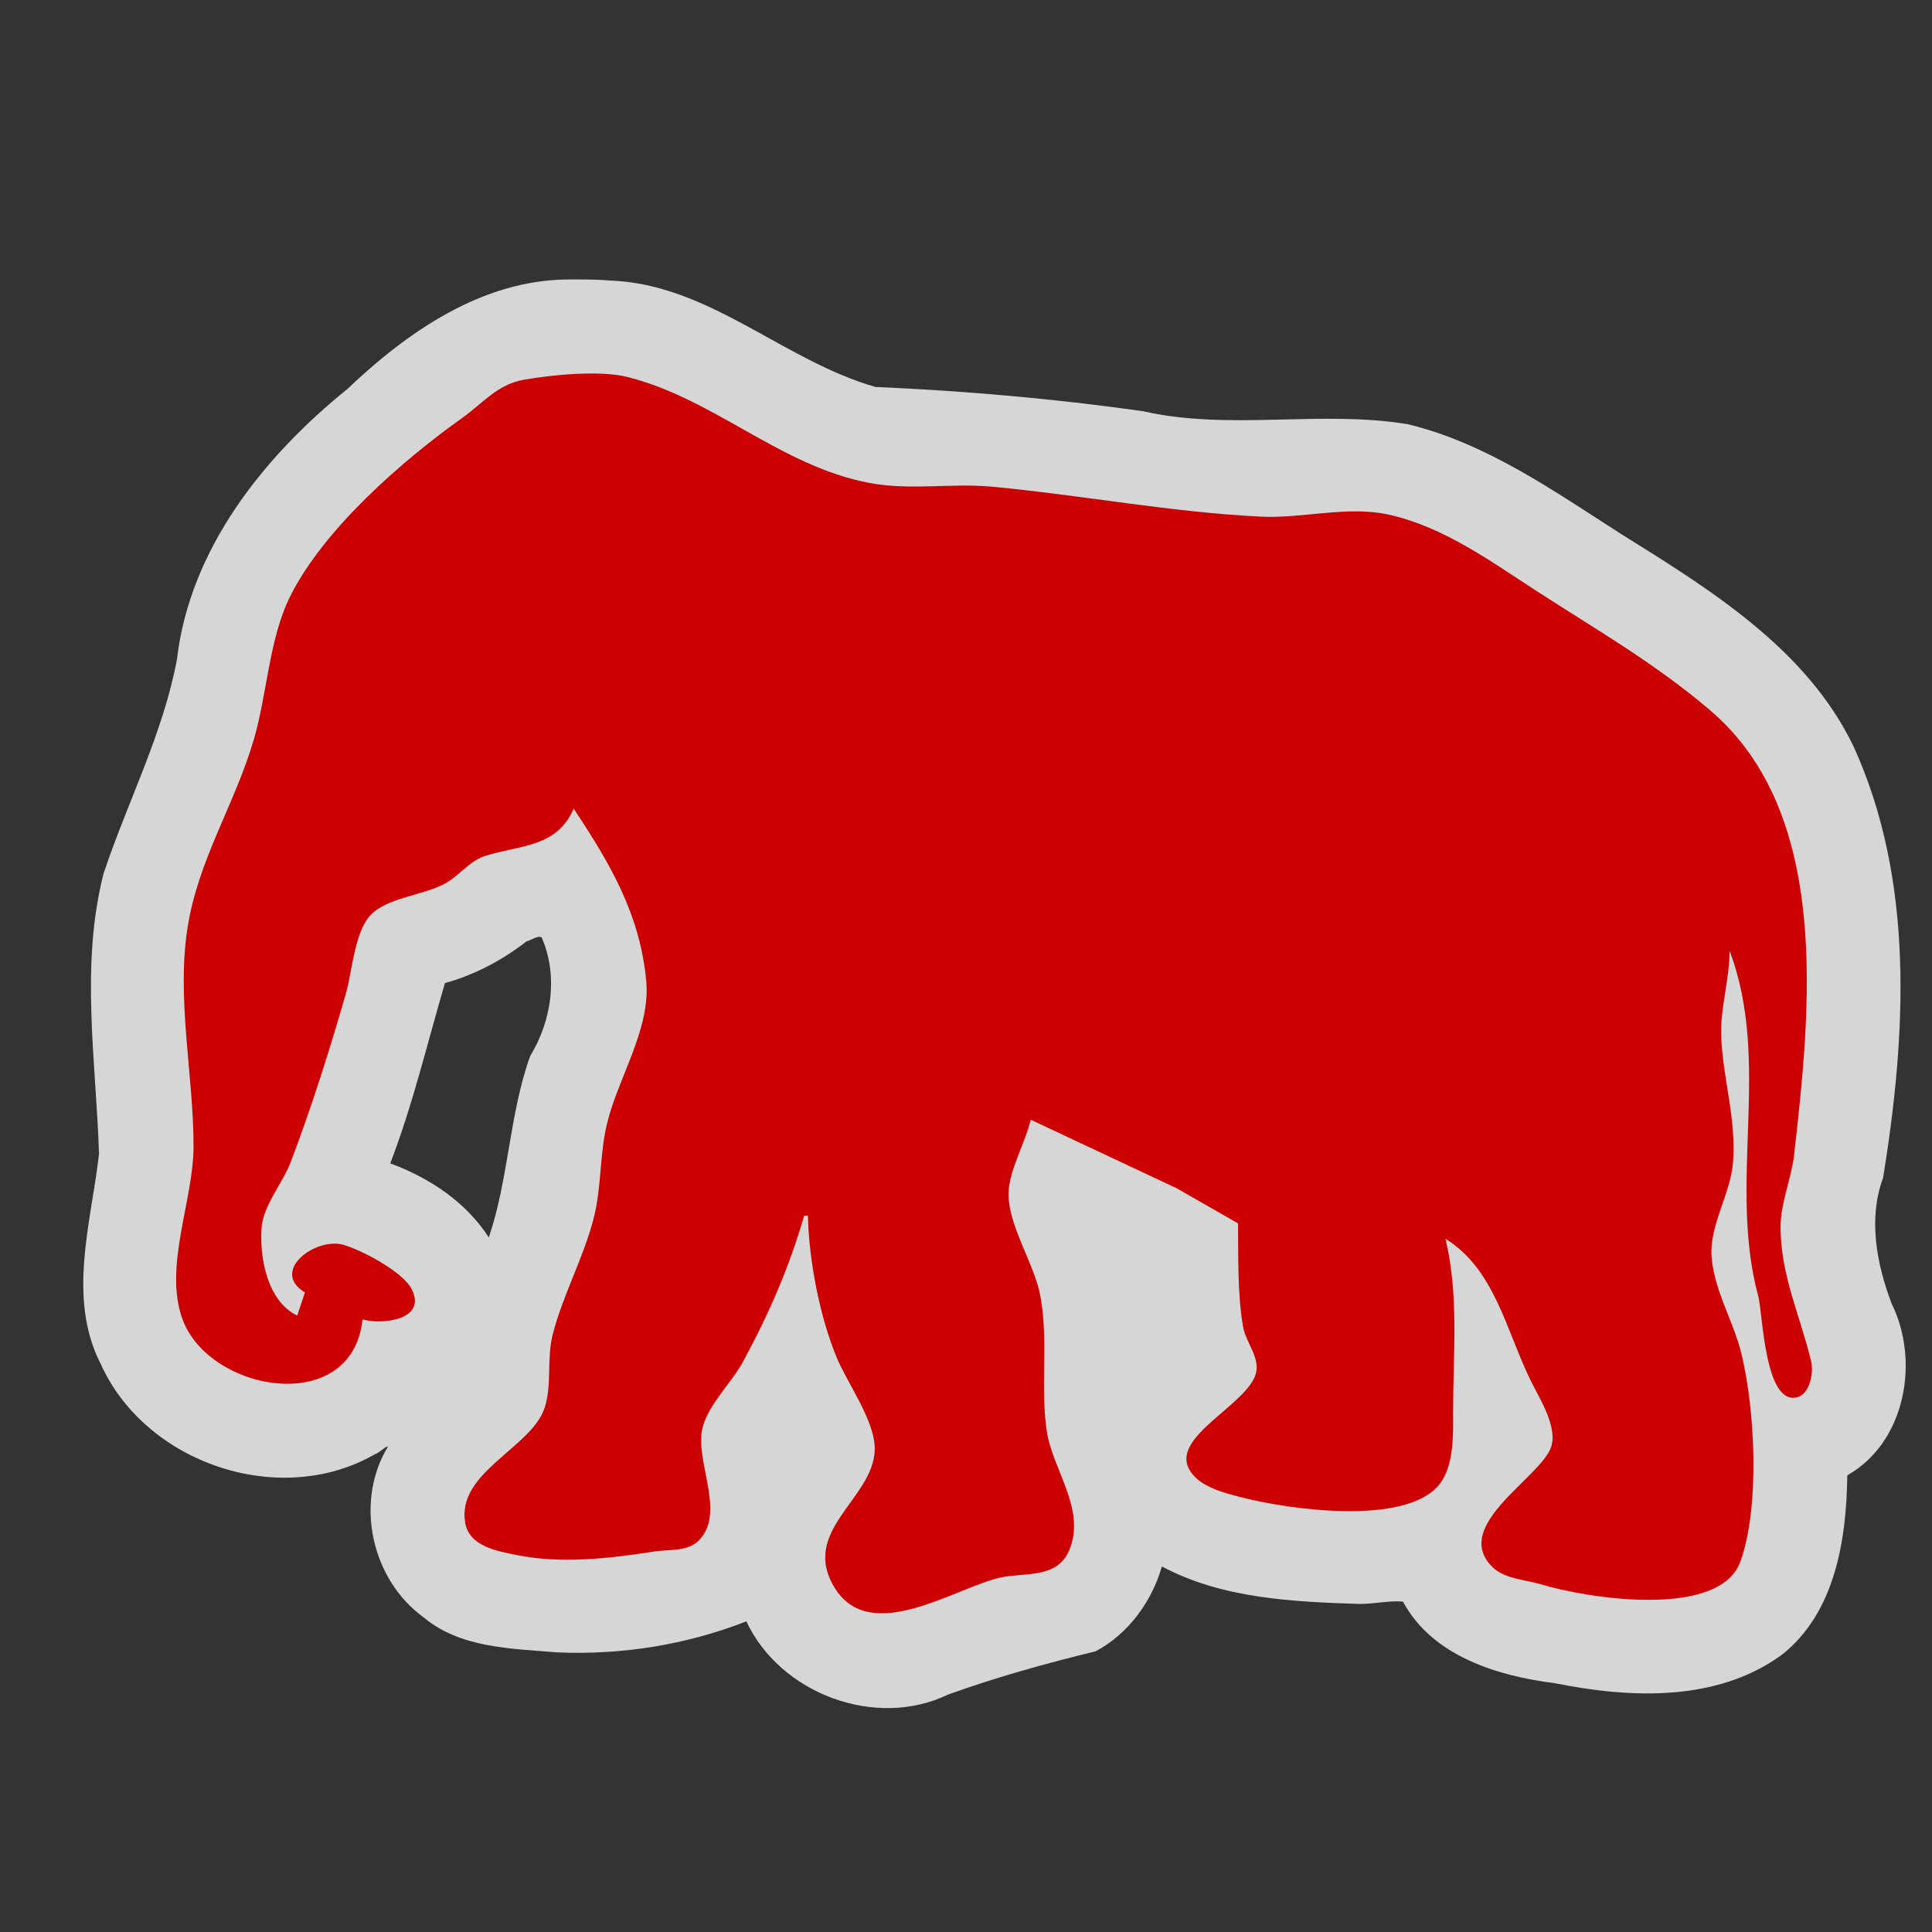 <?xml version="1.0" encoding="UTF-8" standalone="no"?>
<svg xmlns:rdf="http://www.w3.org/1999/02/22-rdf-syntax-ns#" xmlns="http://www.w3.org/2000/svg" height="580" width="580" version="1.0" xmlns:cc="http://creativecommons.org/ns#" xmlns:dc="http://purl.org/dc/elements/1.1/">
 <rect width="100%" height="100%" fill="#333333" stroke="none"/>
 <title>zoo</title>
 <path opacity=".8" d="m170.2 83.902c-25.674 0.266-48.019 15.841-65.935 32.896-25.199 20.356-47.307 48.066-51.155 81.223-4.17 22.277-14.852 42.722-22.012 64.219-7.076 27.585-2.256 56.443-1.371 84.197-2.369 20.668-9.604 43.238 0.504 63.023 13.416 29.86 53.777 43.557 82.322 27.109 1.005-0.112 5.401-4.298 3.266-1.184-9.227 16.58-3.987 38.938 11.244 50.078 11.167 9.37 26.36 9.417 40.104 10.586 19.333 0.866 38.861-2.251 56.895-9.303 10.149 21.698 38.773 32.48 60.55 21.975 14.505-5.235 29.521-9.381 44.327-12.995 9.801-5.238 16.816-14.882 19.869-25.461 18.124 9.681 39.334 10.605 59.42 11.252 4.283 0.018 9.004-1.083 12.951-0.701 8.812 16.371 28.314 22.304 45.578 24.49 22.574 4.543 48.558 5.728 68.107-8.486 16.104-12.648 19.459-34.671 19.707-53.912 17.521-9.934 21.837-34.338 13.285-51.601-4.483-11.929-7.089-25.428-2.533-37.734 6.935-42.862 9.572-89.07-8.912-129.57-14.104-29.228-42.887-46.928-69.449-63.508-20.304-12.948-40.69-27.49-64.452-33.164-26.322-4.304-53.346 2.052-79.432-3.893-26.608-3.758-53.46-6.094-80.257-7.273-27.702-7.887-50.073-31.014-79.91-31.955-4.227-0.36-8.473-0.315-12.711-0.307zm-7.6 197.5c5.06 11.542 2.988 25.13-3.456 35.659-6.289 17.625-6.397 36.74-12.399 54.441-6.829-10.644-17.871-17.941-29.582-22.252 6.774-17.624 11.098-36.078 16.42-54.123 8.915-2.462 17.245-6.895 24.48-12.52 1.411-0.334 3.353-1.845 4.537-1.205z" fill="#fff"/>
 <path d="m108.83 396.09c5.645 1.665 19.51 0.264 14.758-9.101-2.637-5.197-15.042-11.739-20.522-13.291-8.257-2.339-22.13 7.813-11.528 14.323l-2.306 6.917c-8.878-4.242-11.409-17.225-10.686-26.515 0.508-6.533 6.407-13.422 8.744-19.598 6.384-16.872 11.628-33.452 16.593-50.724 1.985-6.904 2.573-19.97 8.575-24.523 5.624-4.267 14.261-4.888 20.576-8.03 4.655-2.317 7.696-7.084 12.703-8.632 10.75-3.324 21.341-2.467 26.498-14.15 10.887 16.436 19.976 31.751 21.783 51.877 1.284 14.308-8.482 28.977-11.78 42.654-2.304 9.56-1.594 19.298-4.105 28.82-3.132 11.874-9.241 22.849-12.221 34.585-1.798 7.079-0.187 15.134-2.397 21.902-3.955 12.115-26.536 19.355-23.851 34.58 1.24 7.036 9.444 8.419 15.278 9.613 13.548 2.772 28.132 1.062 41.501-1.032 4.452-0.697 9.858 0.164 13.334-3.312 8.391-8.39-1.523-24.245 1.196-34.084 1.947-7.052 8.617-13.196 12.101-19.598 7.574-13.921 13.987-28.586 18.33-43.807h1.153c0.277 13.416 3.515 30.232 8.662 42.654 3.25 7.844 11.618 19.098 11.39 27.668-0.392 14.687-22.645 24.293-11.972 41.48 10.737 17.289 36.116-0.105 49.561-3.147 7.371-1.668 17.255 0.515 20.873-8.409 4.994-12.317-5.143-23.992-6.843-35.688-1.947-13.384 0.567-26.85-1.885-40.349-1.794-9.879-9.835-21.373-9.565-31.126 0.189-6.863 5.061-14.989 6.643-21.904l43.807 20.572 18.445 10.554c0.081 9.799-0.188 21.507 1.532 31.126 0.822 4.594 5.136 9.235 3.82 13.984-2.565 9.252-25.212 18.746-20.116 28.55 2.801 5.388 10.534 7.234 15.916 8.617 13.629 3.505 49.335 8.77 59.354-4.01 4.415-5.631 4.049-15.002 4.051-21.779 0.007-17.082 1.808-35.181-2.306-51.877 14.834 9.148 18.208 27.53 25.643 42.654 2.575 5.238 7.942 13.546 6.186 19.581-2.709 9.308-30.477 23.841-17.629 36.408 3.562 3.485 10.038 3.744 14.62 5.139 13.26 4.035 53.508 10.62 59.776-6.963 5.857-16.432 4.362-45.45 0.286-62.235-2.399-9.879-7.972-18.447-8.946-28.82-0.896-9.544 5.716-19.204 6.421-28.82 0.981-13.388-3.158-25.144-3.569-38.043-0.264-8.298 2.52-16.843 2.52-25.362 12.663 33.564-0.593 69.678 8.624 103.75 1.342 4.961 1.866 33.093 11.803 30.259 3.726-1.062 4.828-7.522 4.08-10.661-3.263-13.698-9.172-25.808-9.204-40.349-0.016-7.231 3.288-14.682 4.096-21.904 4.771-42.645 11.436-101.95-25.167-133.22-16.322-13.943-34.001-24.128-51.872-35.672-13.985-9.034-28.297-19.582-44.96-23.177-12.222-2.637-25.62 1.26-38.043 0.657-27.087-1.317-53.693-6.444-80.697-8.981-12.29-1.17-24.46 1.2-36.89-1.14-26.705-5.022-46.456-25.203-72.628-31.803-8.29-2.091-22.656-0.658-31.126 0.83-7.998 1.405-12.234 7.008-18.462 11.443-18.088 12.88-41.809 33.535-51.825 53.888-6.148 12.494-6.807 29.191-10.752 42.655-5.749 19.624-16.67 35.952-19.903 56.488-3.385 21.508 1.801 44.101 1.8 65.711-0.001 16.246-9.089 36.118-3.305 51.877 8.085 22.029 51.007 29.308 54.029 0z" fill="#c00"/>
</svg>

